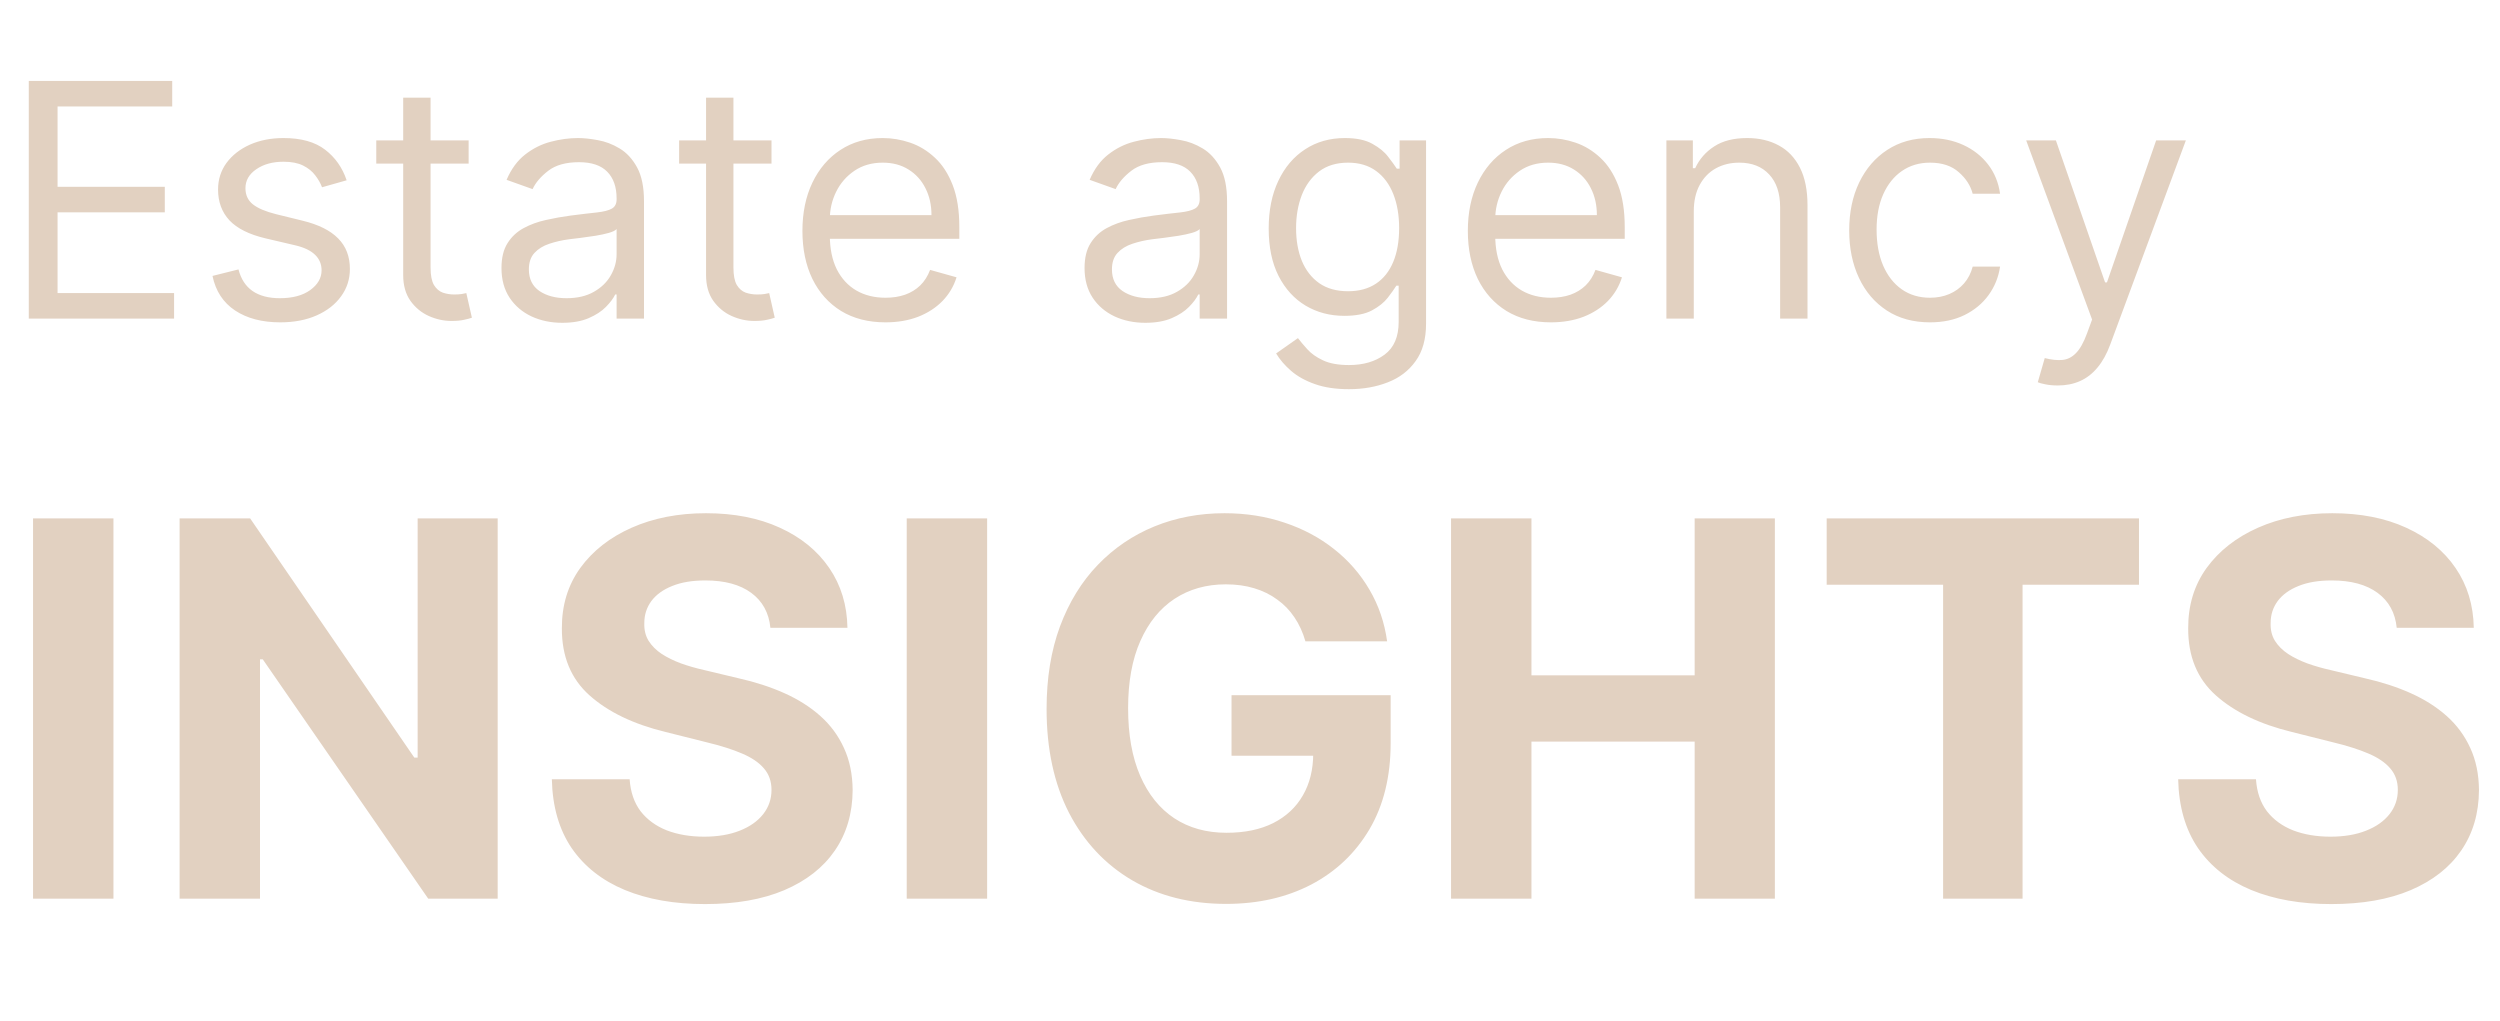 <svg width="306" height="125" viewBox="0 0 306 125" fill="none" xmlns="http://www.w3.org/2000/svg">
<path d="M13.886 63.455V110H4.045V63.455H13.886ZM60.915 63.455V110H52.415L32.165 80.704H31.824V110H21.983V63.455H30.619L50.71 92.727H51.119V63.455H60.915ZM94.296 76.841C94.114 75.008 93.333 73.583 91.954 72.568C90.576 71.553 88.704 71.046 86.341 71.046C84.735 71.046 83.379 71.273 82.273 71.727C81.167 72.167 80.318 72.78 79.727 73.568C79.151 74.356 78.864 75.25 78.864 76.25C78.833 77.083 79.008 77.811 79.386 78.432C79.78 79.053 80.318 79.591 81 80.046C81.682 80.485 82.47 80.871 83.364 81.204C84.258 81.523 85.212 81.796 86.227 82.023L90.409 83.023C92.439 83.477 94.303 84.083 96 84.841C97.697 85.599 99.167 86.53 100.409 87.636C101.652 88.742 102.614 90.046 103.295 91.546C103.992 93.046 104.348 94.765 104.364 96.704C104.348 99.553 103.621 102.023 102.182 104.114C100.758 106.189 98.697 107.803 96 108.955C93.318 110.091 90.083 110.659 86.296 110.659C82.538 110.659 79.265 110.083 76.477 108.932C73.704 107.78 71.538 106.076 69.977 103.818C68.432 101.545 67.621 98.735 67.546 95.386H77.068C77.174 96.947 77.621 98.25 78.409 99.296C79.212 100.326 80.28 101.106 81.614 101.636C82.962 102.152 84.485 102.409 86.182 102.409C87.849 102.409 89.296 102.167 90.523 101.682C91.765 101.197 92.727 100.523 93.409 99.659C94.091 98.796 94.432 97.803 94.432 96.682C94.432 95.636 94.121 94.758 93.5 94.046C92.894 93.333 92 92.727 90.818 92.227C89.651 91.727 88.22 91.273 86.523 90.864L81.454 89.591C77.53 88.636 74.432 87.144 72.159 85.114C69.886 83.083 68.758 80.349 68.773 76.909C68.758 74.091 69.508 71.629 71.023 69.523C72.553 67.417 74.651 65.773 77.318 64.591C79.985 63.409 83.015 62.818 86.409 62.818C89.864 62.818 92.879 63.409 95.454 64.591C98.046 65.773 100.061 67.417 101.5 69.523C102.939 71.629 103.682 74.068 103.727 76.841H94.296ZM120.824 63.455V110H110.983V63.455H120.824ZM159.784 78.5C159.466 77.394 159.019 76.417 158.443 75.568C157.867 74.704 157.163 73.977 156.33 73.386C155.511 72.78 154.572 72.318 153.511 72C152.466 71.682 151.307 71.523 150.034 71.523C147.655 71.523 145.564 72.114 143.761 73.296C141.973 74.477 140.58 76.197 139.58 78.454C138.58 80.697 138.08 83.439 138.08 86.682C138.08 89.924 138.572 92.682 139.557 94.954C140.542 97.227 141.936 98.962 143.739 100.159C145.542 101.341 147.67 101.932 150.125 101.932C152.352 101.932 154.254 101.538 155.83 100.75C157.42 99.947 158.633 98.818 159.466 97.364C160.314 95.909 160.739 94.189 160.739 92.204L162.739 92.5H150.739V85.091H170.216V90.954C170.216 95.046 169.352 98.561 167.625 101.5C165.898 104.424 163.519 106.682 160.489 108.273C157.458 109.848 153.989 110.636 150.08 110.636C145.716 110.636 141.883 109.674 138.58 107.75C135.277 105.811 132.701 103.061 130.852 99.5C129.019 95.924 128.102 91.682 128.102 86.773C128.102 83 128.648 79.636 129.739 76.682C130.845 73.712 132.39 71.197 134.375 69.136C136.36 67.076 138.67 65.508 141.307 64.432C143.943 63.356 146.799 62.818 149.875 62.818C152.511 62.818 154.966 63.205 157.239 63.977C159.511 64.735 161.527 65.811 163.284 67.204C165.057 68.599 166.504 70.258 167.625 72.182C168.746 74.091 169.466 76.197 169.784 78.5H159.784ZM177.608 110V63.455H187.449V82.659H207.426V63.455H217.244V110H207.426V90.773H187.449V110H177.608ZM223.585 71.568V63.455H261.812V71.568H247.562V110H237.835V71.568H223.585ZM293.358 76.841C293.176 75.008 292.396 73.583 291.017 72.568C289.638 71.553 287.767 71.046 285.403 71.046C283.797 71.046 282.441 71.273 281.335 71.727C280.229 72.167 279.381 72.78 278.79 73.568C278.214 74.356 277.926 75.25 277.926 76.25C277.896 77.083 278.07 77.811 278.449 78.432C278.843 79.053 279.381 79.591 280.062 80.046C280.744 80.485 281.532 80.871 282.426 81.204C283.32 81.523 284.275 81.796 285.29 82.023L289.472 83.023C291.502 83.477 293.366 84.083 295.062 84.841C296.759 85.599 298.229 86.53 299.472 87.636C300.714 88.742 301.676 90.046 302.358 91.546C303.055 93.046 303.411 94.765 303.426 96.704C303.411 99.553 302.684 102.023 301.244 104.114C299.82 106.189 297.759 107.803 295.062 108.955C292.381 110.091 289.146 110.659 285.358 110.659C281.6 110.659 278.328 110.083 275.54 108.932C272.767 107.78 270.6 106.076 269.04 103.818C267.494 101.545 266.684 98.735 266.608 95.386H276.131C276.237 96.947 276.684 98.25 277.472 99.296C278.275 100.326 279.343 101.106 280.676 101.636C282.025 102.152 283.547 102.409 285.244 102.409C286.911 102.409 288.358 102.167 289.585 101.682C290.828 101.197 291.79 100.523 292.472 99.659C293.153 98.796 293.494 97.803 293.494 96.682C293.494 95.636 293.184 94.758 292.562 94.046C291.956 93.333 291.063 92.727 289.881 92.227C288.714 91.727 287.282 91.273 285.585 90.864L280.517 89.591C276.593 88.636 273.494 87.144 271.222 85.114C268.949 83.083 267.82 80.349 267.835 76.909C267.82 74.091 268.57 71.629 270.085 69.523C271.616 67.417 273.714 65.773 276.381 64.591C279.047 63.409 282.078 62.818 285.472 62.818C288.926 62.818 291.941 63.409 294.517 64.591C297.108 65.773 299.123 67.417 300.562 69.523C302.002 71.629 302.744 74.068 302.79 76.841H293.358Z" fill="#E2D1C1"/>
<path d="M3.523 39V9.909H21.079V13.034H7.045V22.864H20.171V25.989H7.045V35.875H21.307V39H3.523ZM42.429 22.068L39.418 22.921C39.228 22.419 38.949 21.931 38.58 21.457C38.22 20.974 37.727 20.577 37.102 20.264C36.477 19.952 35.677 19.796 34.702 19.796C33.367 19.796 32.254 20.103 31.364 20.719C30.483 21.325 30.043 22.097 30.043 23.034C30.043 23.867 30.346 24.526 30.952 25.009C31.558 25.491 32.505 25.894 33.793 26.216L37.031 27.011C38.982 27.485 40.436 28.209 41.392 29.185C42.349 30.151 42.827 31.396 42.827 32.92C42.827 34.17 42.467 35.288 41.747 36.273C41.037 37.258 40.043 38.034 38.764 38.602C37.486 39.17 35.999 39.455 34.304 39.455C32.079 39.455 30.237 38.972 28.778 38.006C27.32 37.04 26.397 35.629 26.009 33.773L29.19 32.977C29.493 34.151 30.066 35.032 30.909 35.619C31.761 36.206 32.874 36.5 34.247 36.5C35.81 36.5 37.05 36.169 37.969 35.506C38.897 34.833 39.361 34.028 39.361 33.091C39.361 32.333 39.096 31.699 38.565 31.188C38.035 30.667 37.221 30.278 36.122 30.023L32.486 29.171C30.488 28.697 29.02 27.963 28.082 26.969C27.154 25.965 26.69 24.71 26.69 23.204C26.69 21.974 27.036 20.884 27.727 19.938C28.428 18.991 29.38 18.247 30.582 17.707C31.794 17.168 33.168 16.898 34.702 16.898C36.861 16.898 38.556 17.371 39.787 18.318C41.028 19.265 41.908 20.515 42.429 22.068ZM57.361 17.182V20.023H46.055V17.182H57.361ZM49.35 11.954H52.702V32.75C52.702 33.697 52.84 34.407 53.114 34.881C53.398 35.345 53.758 35.657 54.194 35.818C54.639 35.97 55.108 36.045 55.6 36.045C55.969 36.045 56.273 36.026 56.509 35.989C56.746 35.941 56.935 35.903 57.077 35.875L57.759 38.886C57.532 38.972 57.215 39.057 56.807 39.142C56.4 39.237 55.884 39.284 55.259 39.284C54.312 39.284 53.384 39.081 52.475 38.673C51.575 38.266 50.827 37.646 50.231 36.812C49.644 35.979 49.35 34.928 49.35 33.659V11.954ZM68.825 39.511C67.442 39.511 66.187 39.251 65.06 38.73C63.934 38.2 63.039 37.438 62.376 36.443C61.713 35.439 61.381 34.227 61.381 32.807C61.381 31.557 61.628 30.544 62.12 29.767C62.612 28.981 63.271 28.366 64.094 27.921C64.918 27.475 65.827 27.144 66.822 26.926C67.826 26.699 68.834 26.519 69.847 26.386C71.173 26.216 72.248 26.088 73.072 26.003C73.905 25.908 74.511 25.752 74.89 25.534C75.278 25.316 75.472 24.938 75.472 24.398V24.284C75.472 22.883 75.089 21.794 74.322 21.017C73.564 20.241 72.414 19.852 70.87 19.852C69.27 19.852 68.015 20.203 67.106 20.903C66.197 21.604 65.558 22.352 65.188 23.148L62.006 22.011C62.575 20.686 63.332 19.653 64.279 18.915C65.236 18.167 66.277 17.646 67.404 17.352C68.54 17.049 69.658 16.898 70.756 16.898C71.457 16.898 72.262 16.983 73.171 17.153C74.09 17.314 74.975 17.651 75.827 18.162C76.689 18.673 77.404 19.445 77.972 20.477C78.54 21.509 78.825 22.892 78.825 24.625V39H75.472V36.045H75.302C75.075 36.519 74.696 37.026 74.165 37.565C73.635 38.105 72.93 38.564 72.049 38.943C71.168 39.322 70.094 39.511 68.825 39.511ZM69.336 36.5C70.662 36.5 71.779 36.24 72.688 35.719C73.607 35.198 74.298 34.526 74.762 33.702C75.236 32.878 75.472 32.011 75.472 31.102V28.034C75.33 28.204 75.018 28.361 74.535 28.503C74.061 28.635 73.512 28.754 72.887 28.858C72.272 28.953 71.67 29.038 71.083 29.114C70.505 29.18 70.037 29.237 69.677 29.284C68.806 29.398 67.991 29.582 67.234 29.838C66.486 30.084 65.879 30.458 65.415 30.96C64.961 31.453 64.734 32.125 64.734 32.977C64.734 34.142 65.165 35.023 66.026 35.619C66.897 36.206 68.001 36.5 69.336 36.5ZM94.432 17.182V20.023H83.125V17.182H94.432ZM86.421 11.954H89.773V32.75C89.773 33.697 89.91 34.407 90.185 34.881C90.469 35.345 90.829 35.657 91.264 35.818C91.709 35.97 92.178 36.045 92.671 36.045C93.04 36.045 93.343 36.026 93.579 35.989C93.816 35.941 94.006 35.903 94.148 35.875L94.829 38.886C94.602 38.972 94.285 39.057 93.878 39.142C93.471 39.237 92.954 39.284 92.329 39.284C91.383 39.284 90.454 39.081 89.546 38.673C88.646 38.266 87.898 37.646 87.301 36.812C86.714 35.979 86.421 34.928 86.421 33.659V11.954ZM108.388 39.455C106.286 39.455 104.472 38.99 102.947 38.062C101.432 37.125 100.263 35.818 99.439 34.142C98.624 32.456 98.217 30.496 98.217 28.261C98.217 26.026 98.624 24.057 99.439 22.352C100.263 20.638 101.409 19.303 102.876 18.347C104.354 17.381 106.077 16.898 108.047 16.898C109.183 16.898 110.305 17.087 111.413 17.466C112.521 17.845 113.53 18.46 114.439 19.312C115.348 20.155 116.072 21.273 116.612 22.665C117.152 24.057 117.422 25.771 117.422 27.807V29.227H100.604V26.329H114.013C114.013 25.099 113.767 24 113.274 23.034C112.791 22.068 112.1 21.306 111.2 20.747C110.31 20.188 109.259 19.909 108.047 19.909C106.712 19.909 105.556 20.241 104.581 20.903C103.615 21.557 102.872 22.409 102.351 23.46C101.83 24.511 101.57 25.638 101.57 26.841V28.773C101.57 30.421 101.854 31.817 102.422 32.963C103 34.099 103.8 34.966 104.822 35.562C105.845 36.15 107.034 36.443 108.388 36.443C109.268 36.443 110.064 36.32 110.774 36.074C111.494 35.818 112.114 35.439 112.635 34.938C113.156 34.426 113.558 33.792 113.842 33.034L117.081 33.943C116.74 35.042 116.167 36.008 115.362 36.841C114.557 37.665 113.563 38.309 112.379 38.773C111.196 39.227 109.865 39.455 108.388 39.455ZM140.192 39.511C138.809 39.511 137.554 39.251 136.428 38.73C135.301 38.2 134.406 37.438 133.743 36.443C133.08 35.439 132.749 34.227 132.749 32.807C132.749 31.557 132.995 30.544 133.487 29.767C133.98 28.981 134.638 28.366 135.462 27.921C136.286 27.475 137.195 27.144 138.189 26.926C139.193 26.699 140.201 26.519 141.214 26.386C142.54 26.216 143.615 26.088 144.439 26.003C145.272 25.908 145.878 25.752 146.257 25.534C146.645 25.316 146.839 24.938 146.839 24.398V24.284C146.839 22.883 146.456 21.794 145.689 21.017C144.931 20.241 143.781 19.852 142.237 19.852C140.637 19.852 139.382 20.203 138.473 20.903C137.564 21.604 136.925 22.352 136.555 23.148L133.374 22.011C133.942 20.686 134.699 19.653 135.646 18.915C136.603 18.167 137.644 17.646 138.771 17.352C139.908 17.049 141.025 16.898 142.124 16.898C142.824 16.898 143.629 16.983 144.538 17.153C145.457 17.314 146.342 17.651 147.195 18.162C148.056 18.673 148.771 19.445 149.339 20.477C149.908 21.509 150.192 22.892 150.192 24.625V39H146.839V36.045H146.669C146.442 36.519 146.063 37.026 145.533 37.565C145.002 38.105 144.297 38.564 143.416 38.943C142.536 39.322 141.461 39.511 140.192 39.511ZM140.703 36.5C142.029 36.5 143.146 36.24 144.055 35.719C144.974 35.198 145.665 34.526 146.129 33.702C146.603 32.878 146.839 32.011 146.839 31.102V28.034C146.697 28.204 146.385 28.361 145.902 28.503C145.429 28.635 144.879 28.754 144.254 28.858C143.639 28.953 143.037 29.038 142.45 29.114C141.873 29.18 141.404 29.237 141.044 29.284C140.173 29.398 139.358 29.582 138.601 29.838C137.853 30.084 137.247 30.458 136.783 30.96C136.328 31.453 136.101 32.125 136.101 32.977C136.101 34.142 136.532 35.023 137.393 35.619C138.265 36.206 139.368 36.5 140.703 36.5ZM165.117 47.636C163.498 47.636 162.106 47.428 160.941 47.011C159.776 46.604 158.806 46.064 158.029 45.392C157.262 44.729 156.651 44.019 156.197 43.261L158.867 41.386C159.17 41.784 159.554 42.239 160.018 42.75C160.482 43.271 161.116 43.721 161.921 44.099C162.736 44.488 163.801 44.682 165.117 44.682C166.879 44.682 168.332 44.256 169.478 43.403C170.624 42.551 171.197 41.216 171.197 39.398V34.966H170.913C170.666 35.364 170.316 35.856 169.862 36.443C169.416 37.021 168.772 37.537 167.93 37.992C167.096 38.437 165.969 38.659 164.549 38.659C162.788 38.659 161.206 38.242 159.805 37.409C158.413 36.576 157.309 35.364 156.495 33.773C155.69 32.182 155.288 30.25 155.288 27.977C155.288 25.742 155.681 23.796 156.467 22.139C157.253 20.473 158.346 19.185 159.748 18.276C161.149 17.357 162.769 16.898 164.606 16.898C166.026 16.898 167.153 17.134 167.987 17.608C168.829 18.072 169.473 18.602 169.918 19.199C170.373 19.786 170.723 20.269 170.969 20.648H171.31V17.182H174.549V39.625C174.549 41.5 174.123 43.025 173.271 44.199C172.428 45.383 171.291 46.249 169.862 46.798C168.441 47.357 166.86 47.636 165.117 47.636ZM165.004 35.648C166.348 35.648 167.485 35.34 168.413 34.724C169.341 34.109 170.046 33.224 170.529 32.068C171.012 30.913 171.254 29.53 171.254 27.921C171.254 26.349 171.017 24.961 170.543 23.759C170.07 22.556 169.369 21.614 168.441 20.932C167.513 20.25 166.367 19.909 165.004 19.909C163.583 19.909 162.399 20.269 161.452 20.989C160.515 21.708 159.809 22.674 159.336 23.886C158.872 25.099 158.64 26.443 158.64 27.921C158.64 29.436 158.877 30.776 159.35 31.94C159.833 33.096 160.543 34.005 161.481 34.668C162.428 35.321 163.602 35.648 165.004 35.648ZM189.833 39.455C187.731 39.455 185.917 38.99 184.393 38.062C182.878 37.125 181.708 35.818 180.884 34.142C180.07 32.456 179.663 30.496 179.663 28.261C179.663 26.026 180.07 24.057 180.884 22.352C181.708 20.638 182.854 19.303 184.322 18.347C185.799 17.381 187.522 16.898 189.492 16.898C190.629 16.898 191.751 17.087 192.859 17.466C193.967 17.845 194.975 18.46 195.884 19.312C196.793 20.155 197.518 21.273 198.058 22.665C198.597 24.057 198.867 25.771 198.867 27.807V29.227H182.049V26.329H195.458C195.458 25.099 195.212 24 194.719 23.034C194.237 22.068 193.545 21.306 192.646 20.747C191.755 20.188 190.704 19.909 189.492 19.909C188.157 19.909 187.002 20.241 186.026 20.903C185.06 21.557 184.317 22.409 183.796 23.46C183.275 24.511 183.015 25.638 183.015 26.841V28.773C183.015 30.421 183.299 31.817 183.867 32.963C184.445 34.099 185.245 34.966 186.268 35.562C187.29 36.15 188.479 36.443 189.833 36.443C190.714 36.443 191.509 36.32 192.219 36.074C192.939 35.818 193.559 35.439 194.08 34.938C194.601 34.426 195.004 33.792 195.288 33.034L198.526 33.943C198.185 35.042 197.612 36.008 196.808 36.841C196.003 37.665 195.008 38.309 193.825 38.773C192.641 39.227 191.31 39.455 189.833 39.455ZM207.319 25.875V39H203.967V17.182H207.205V20.591H207.489C208.001 19.483 208.777 18.593 209.819 17.921C210.861 17.239 212.205 16.898 213.853 16.898C215.33 16.898 216.623 17.201 217.731 17.807C218.839 18.403 219.701 19.312 220.316 20.534C220.932 21.746 221.239 23.28 221.239 25.136V39H217.887V25.364C217.887 23.65 217.442 22.314 216.552 21.358C215.662 20.392 214.44 19.909 212.887 19.909C211.817 19.909 210.861 20.141 210.018 20.605C209.184 21.069 208.526 21.746 208.043 22.636C207.56 23.526 207.319 24.606 207.319 25.875ZM236.229 39.455C234.183 39.455 232.422 38.972 230.945 38.006C229.467 37.04 228.331 35.709 227.536 34.014C226.74 32.319 226.342 30.383 226.342 28.204C226.342 25.989 226.75 24.033 227.564 22.338C228.388 20.634 229.534 19.303 231.001 18.347C232.479 17.381 234.202 16.898 236.172 16.898C237.706 16.898 239.089 17.182 240.32 17.75C241.551 18.318 242.559 19.114 243.345 20.136C244.131 21.159 244.619 22.352 244.808 23.716H241.456C241.2 22.722 240.632 21.841 239.751 21.074C238.88 20.297 237.706 19.909 236.229 19.909C234.922 19.909 233.776 20.25 232.791 20.932C231.816 21.604 231.054 22.556 230.504 23.787C229.964 25.009 229.695 26.443 229.695 28.091C229.695 29.776 229.96 31.244 230.49 32.494C231.03 33.744 231.787 34.715 232.763 35.406C233.748 36.097 234.903 36.443 236.229 36.443C237.1 36.443 237.891 36.292 238.601 35.989C239.311 35.686 239.912 35.25 240.405 34.682C240.897 34.114 241.248 33.432 241.456 32.636H244.808C244.619 33.924 244.15 35.084 243.402 36.117C242.663 37.139 241.683 37.954 240.462 38.56C239.25 39.156 237.839 39.455 236.229 39.455ZM251.868 47.182C251.3 47.182 250.793 47.135 250.348 47.04C249.903 46.955 249.595 46.869 249.425 46.784L250.277 43.83C251.091 44.038 251.811 44.114 252.436 44.057C253.061 44 253.615 43.721 254.098 43.219C254.59 42.726 255.04 41.926 255.447 40.818L256.072 39.114L248.004 17.182H251.641L257.663 34.568H257.891L263.913 17.182H267.55L258.288 42.182C257.872 43.309 257.356 44.242 256.74 44.98C256.125 45.728 255.41 46.282 254.595 46.642C253.79 47.002 252.881 47.182 251.868 47.182Z" fill="#E2D1C1"/>
</svg>
